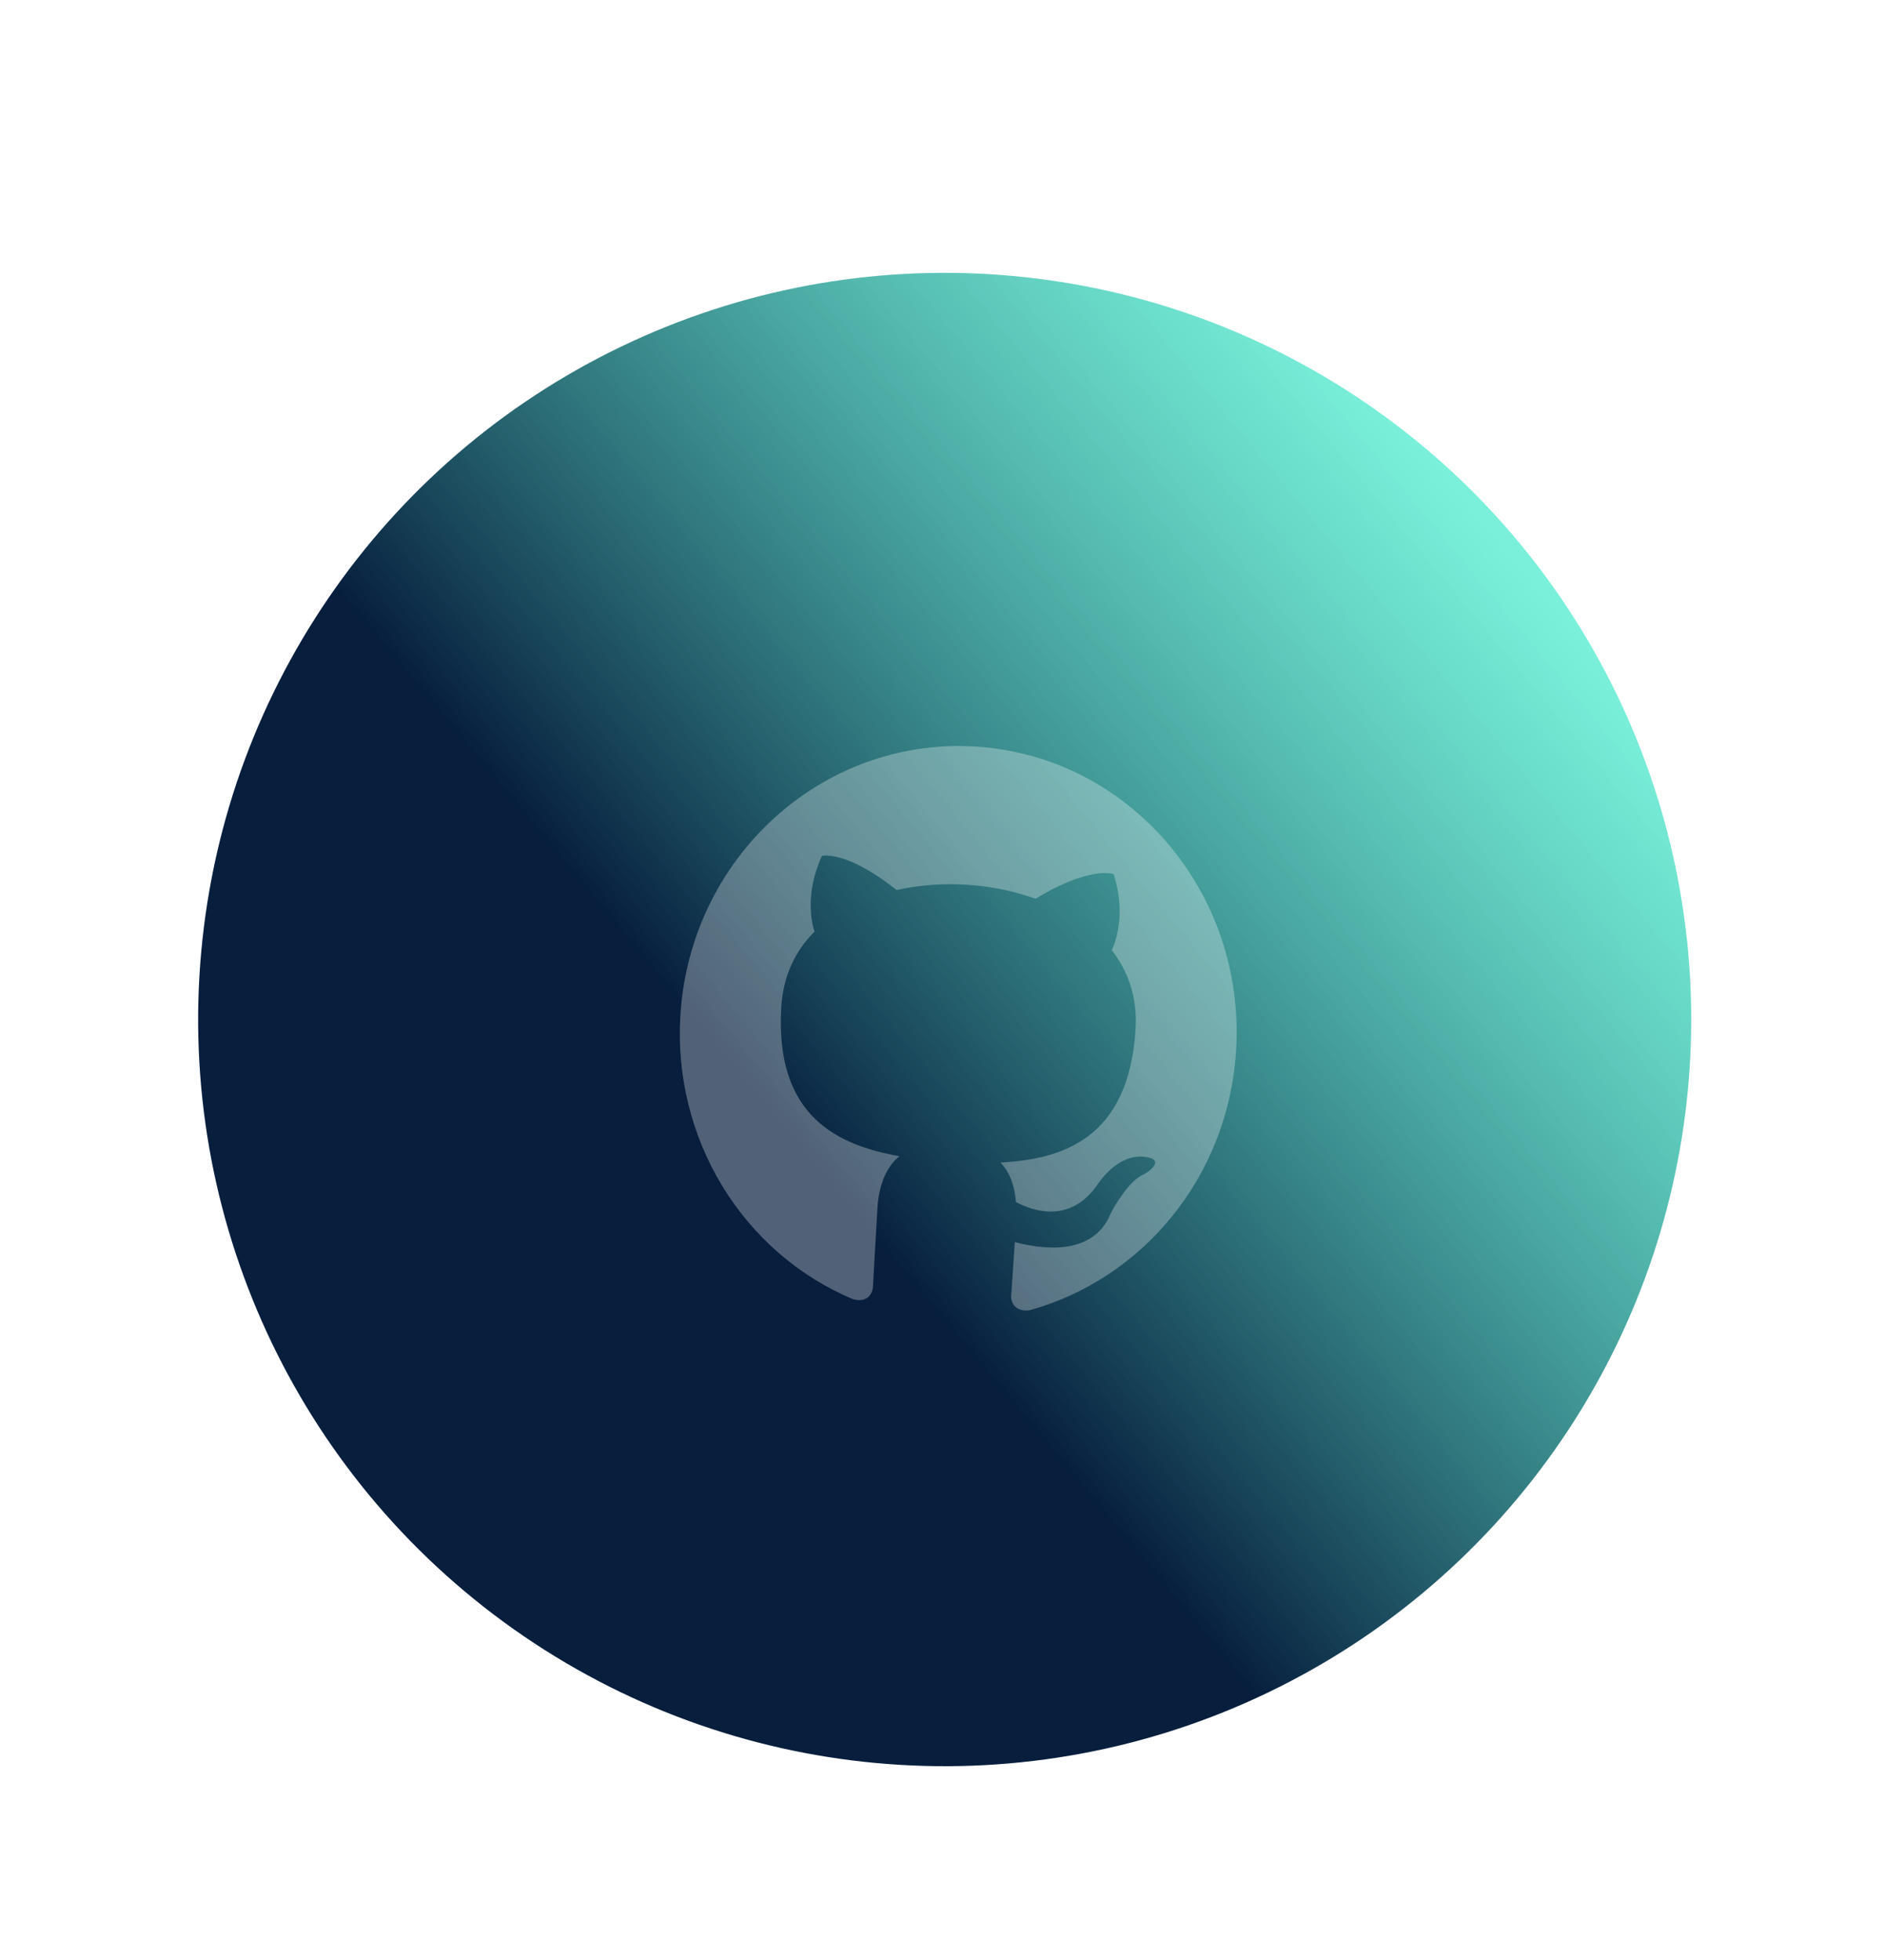 <svg width="101" height="105" viewBox="0 0 101 105" fill="none" xmlns="http://www.w3.org/2000/svg">
<g filter="url(#filter0_d_422_46)">
<circle cx="50.617" cy="44.617" r="40" transform="rotate(5.263 50.617 44.617)" fill="url(#paint0_linear_422_46)"/>
<path fill-rule="evenodd" clip-rule="evenodd" d="M52.281 29.995C60.507 30.509 66.75 37.793 66.231 46.271C65.816 53.061 61.203 58.529 55.16 60.193C54.408 60.28 54.157 59.803 54.181 59.4C54.204 59.035 54.296 57.828 54.375 56.543C58.072 57.486 59.141 55.898 59.491 55.053C59.686 54.622 60.495 53.306 61.15 52.981C61.689 52.726 62.477 52.063 61.231 51.965C60.06 51.873 59.153 52.952 58.846 53.395C57.364 55.632 55.263 54.846 54.432 54.39C54.362 53.384 54.013 52.689 53.608 52.278C56.944 52.102 60.487 50.995 60.846 45.125C60.948 43.457 60.456 42.039 59.572 40.906C59.745 40.532 60.362 38.991 59.672 36.83C59.672 36.83 58.45 36.349 55.482 38.147C54.312 37.727 53.057 37.475 51.791 37.396C50.526 37.317 49.249 37.411 48.037 37.681C45.312 35.509 44.039 35.853 44.039 35.853C43.091 37.911 43.516 39.517 43.641 39.91C42.627 40.924 41.966 42.25 41.863 43.938C41.503 49.827 44.903 51.349 48.192 51.94C47.623 52.385 47.102 53.277 47.014 54.715C46.888 56.768 46.806 58.419 46.774 58.936C46.749 59.339 46.441 59.801 45.706 59.601C42.813 58.388 40.365 56.27 38.705 53.544C37.045 50.819 36.258 47.624 36.454 44.408C36.972 35.931 44.055 29.48 52.281 29.995Z" fill="white" fill-opacity="0.3"/>
</g>
<defs>
<filter id="filter0_d_422_46" x="0.615" y="4.614" width="100.005" height="100.005" filterUnits="userSpaceOnUse" color-interpolation-filters="sRGB">
<feFlood flood-opacity="0" result="BackgroundImageFix"/>
<feColorMatrix in="SourceAlpha" type="matrix" values="0 0 0 0 0 0 0 0 0 0 0 0 0 0 0 0 0 0 127 0" result="hardAlpha"/>
<feOffset dy="10"/>
<feGaussianBlur stdDeviation="5"/>
<feComposite in2="hardAlpha" operator="out"/>
<feColorMatrix type="matrix" values="0 0 0 0 0.027 0 0 0 0 0.118 0 0 0 0 0.239 0 0 0 0.25 0"/>
<feBlend mode="normal" in2="BackgroundImageFix" result="effect1_dropShadow_422_46"/>
<feBlend mode="normal" in="SourceGraphic" in2="effect1_dropShadow_422_46" result="shape"/>
</filter>
<linearGradient id="paint0_linear_422_46" x1="24.457" y1="72.697" x2="79.417" y2="17.817" gradientUnits="userSpaceOnUse">
<stop offset="0.359" stop-color="#071E3D"/>
<stop offset="1" stop-color="#21E6C1" stop-opacity="0.6"/>
</linearGradient>
</defs>
</svg>

